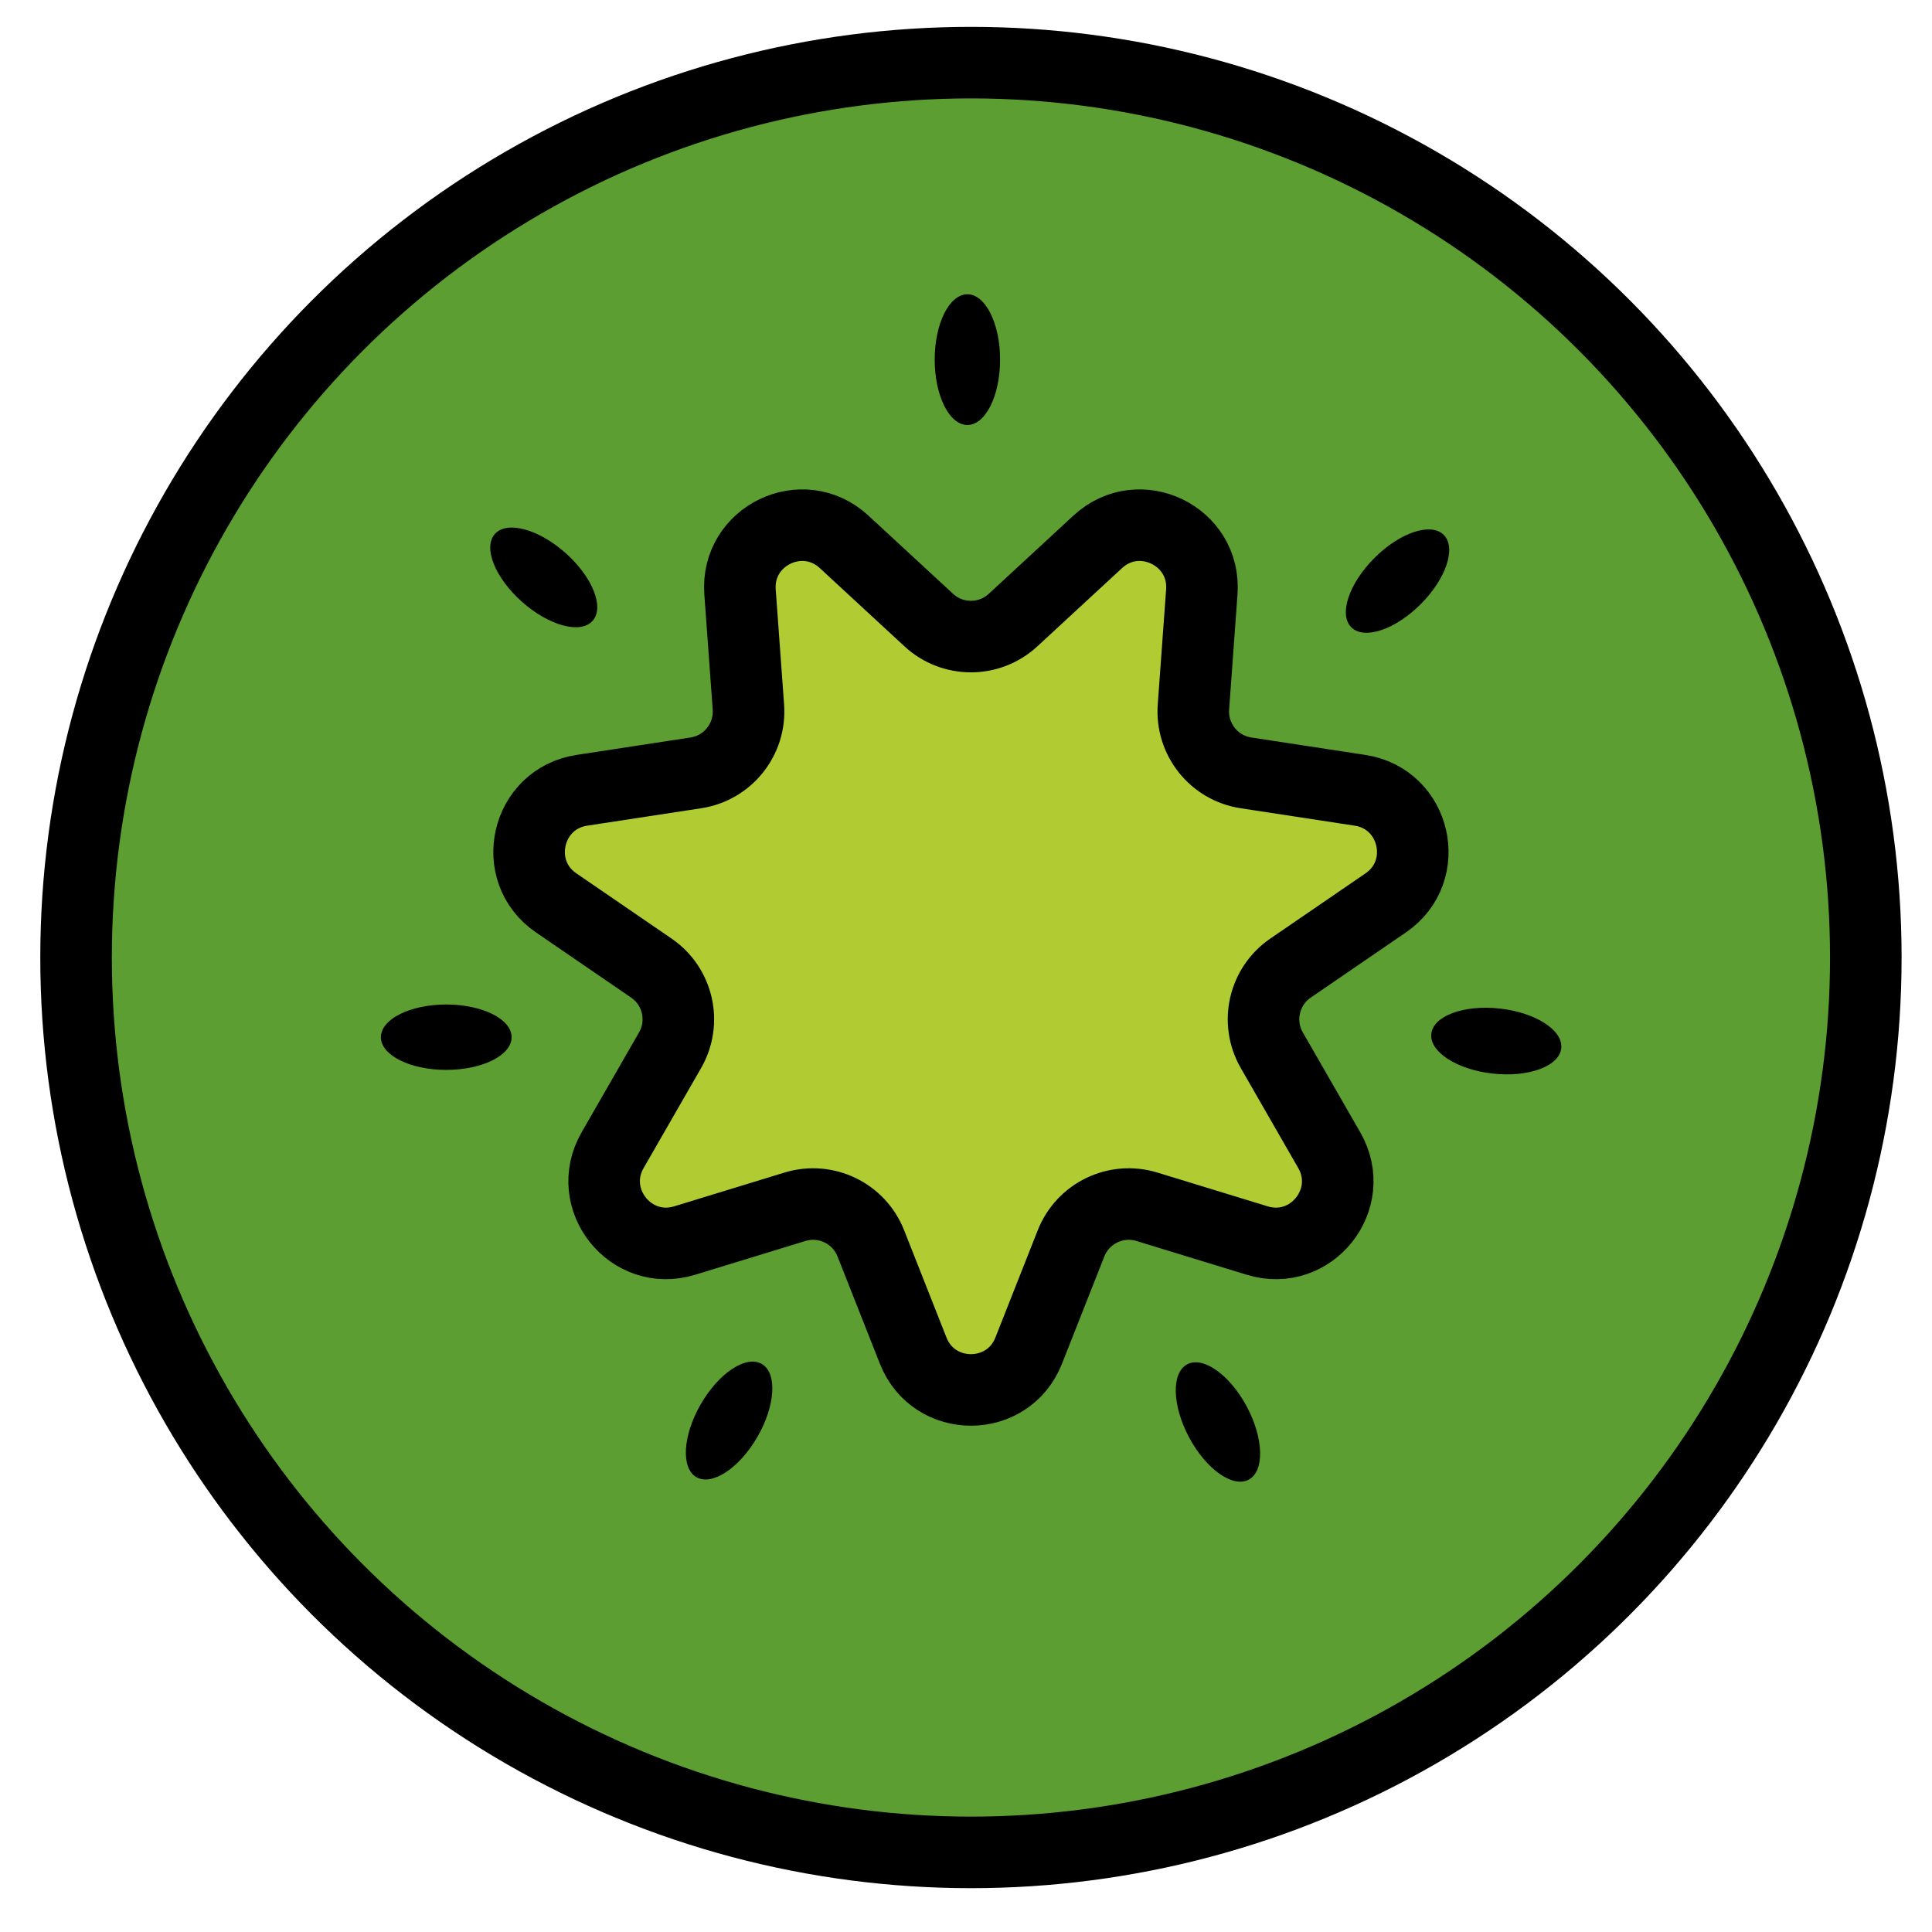 <svg viewBox="9 9 54 54" xmlns="http://www.w3.org/2000/svg">
  <defs>
    <linearGradient id="yellow-gradient" x1="0%" x2="0%" y1="0%" y2="100%">
      <stop offset="0%" style="stop-color:#FDE02F;stop-opacity:1;"/>
      <stop offset="100%" style="stop-color:#F7B209;stop-opacity:1;"/>
    </linearGradient>
  </defs>
  <g id="color">
    <circle cx="36.138" cy="35.763" fill="#5C9E31" r="25.012" stroke="none" stroke-linecap="round" stroke-linejoin="round" stroke-miterlimit="10" stroke-width="2"/>
    <path d="M37.315,26.332l2.368-2.188c1.156-1.068,3.023-0.169,2.908,1.401l-0.234,3.216 c-0.066,0.903,0.574,1.705,1.469,1.841l3.187,0.487c1.556,0.238,2.017,2.258,0.718,3.147l-2.66,1.822 c-0.747,0.511-0.975,1.511-0.524,2.296l1.607,2.796c0.784,1.365-0.508,2.985-2.013,2.524l-3.083-0.944 c-0.866-0.265-1.79,0.18-2.122,1.022l-1.184,2.999c-0.578,1.464-2.65,1.464-3.228,0l-1.184-2.999 c-0.332-0.842-1.256-1.287-2.122-1.022l-3.083,0.944c-1.505,0.461-2.797-1.159-2.013-2.524l1.607-2.796 c0.451-0.785,0.223-1.785-0.524-2.296l-2.66-1.822c-1.299-0.889-0.838-2.909,0.718-3.147l3.187-0.487 c0.895-0.137,1.534-0.939,1.468-1.841l-0.234-3.216c-0.115-1.57,1.752-2.469,2.908-1.401l2.368,2.188 C35.625,26.946,36.65,26.946,37.315,26.332z" fill="#B1CC33" stroke="none" stroke-linecap="round" stroke-linejoin="round" stroke-miterlimit="10" stroke-width="2"/>
  </g>
  <g id="line">
    <circle cx="36.138" cy="35.763" fill="none" r="25.012" stroke="#000000" stroke-linecap="round" stroke-linejoin="round" stroke-miterlimit="10" stroke-width="2"/>
    <path d="M37.315,26.332l2.368-2.188c1.156-1.068,3.023-0.169,2.908,1.401l-0.234,3.216 c-0.066,0.903,0.574,1.705,1.469,1.841l3.187,0.487c1.556,0.238,2.017,2.258,0.718,3.147l-2.66,1.822 c-0.747,0.511-0.975,1.511-0.524,2.296l1.607,2.796c0.784,1.365-0.508,2.985-2.013,2.524l-3.083-0.944 c-0.866-0.265-1.79,0.18-2.122,1.022l-1.184,2.999c-0.578,1.464-2.65,1.464-3.228,0l-1.184-2.999 c-0.332-0.842-1.256-1.287-2.122-1.022l-3.083,0.944c-1.505,0.461-2.797-1.159-2.013-2.524l1.607-2.796 c0.451-0.785,0.223-1.785-0.524-2.296l-2.66-1.822c-1.299-0.889-0.838-2.909,0.718-3.147l3.187-0.487 c0.895-0.137,1.534-0.939,1.468-1.841l-0.234-3.216c-0.115-1.57,1.752-2.469,2.908-1.401l2.368,2.188 C35.625,26.946,36.65,26.946,37.315,26.332z" fill="none" stroke="#000000" stroke-linecap="round" stroke-linejoin="round" stroke-miterlimit="10" stroke-width="2"/>
    <ellipse cx="24.191" cy="25.13" fill="#000000" rx="0.914" ry="1.827" stroke="none" transform="matrix(0.664 -0.748 0.748 0.664 -10.662 26.547)"/>
    <ellipse cx="36.039" cy="19.052" fill="#000000" rx="0.914" ry="1.827" stroke="none"/>
    <ellipse cx="48.069" cy="25.24" fill="#000000" rx="1.827" ry="0.914" stroke="none" transform="matrix(0.707 -0.707 0.707 0.707 -3.768 41.382)"/>
    <ellipse cx="50.808" cy="38.1" fill="#000000" rx="0.914" ry="1.827" stroke="none" transform="matrix(0.111 -0.994 0.994 0.111 7.31 84.372)"/>
    <ellipse cx="21.473" cy="37.99" fill="#000000" rx="1.827" ry="0.914" stroke="none"/>
    <ellipse cx="29.379" cy="48.704" fill="#000000" rx="1.827" ry="0.914" stroke="none" transform="matrix(0.5 -0.866 0.866 0.5 -27.489 49.795)"/>
    <ellipse cx="43.053" cy="48.737" fill="#000000" rx="0.914" ry="1.827" stroke="none" transform="matrix(0.882 -0.471 0.471 0.882 -17.886 26.037)"/>
  </g>
</svg>